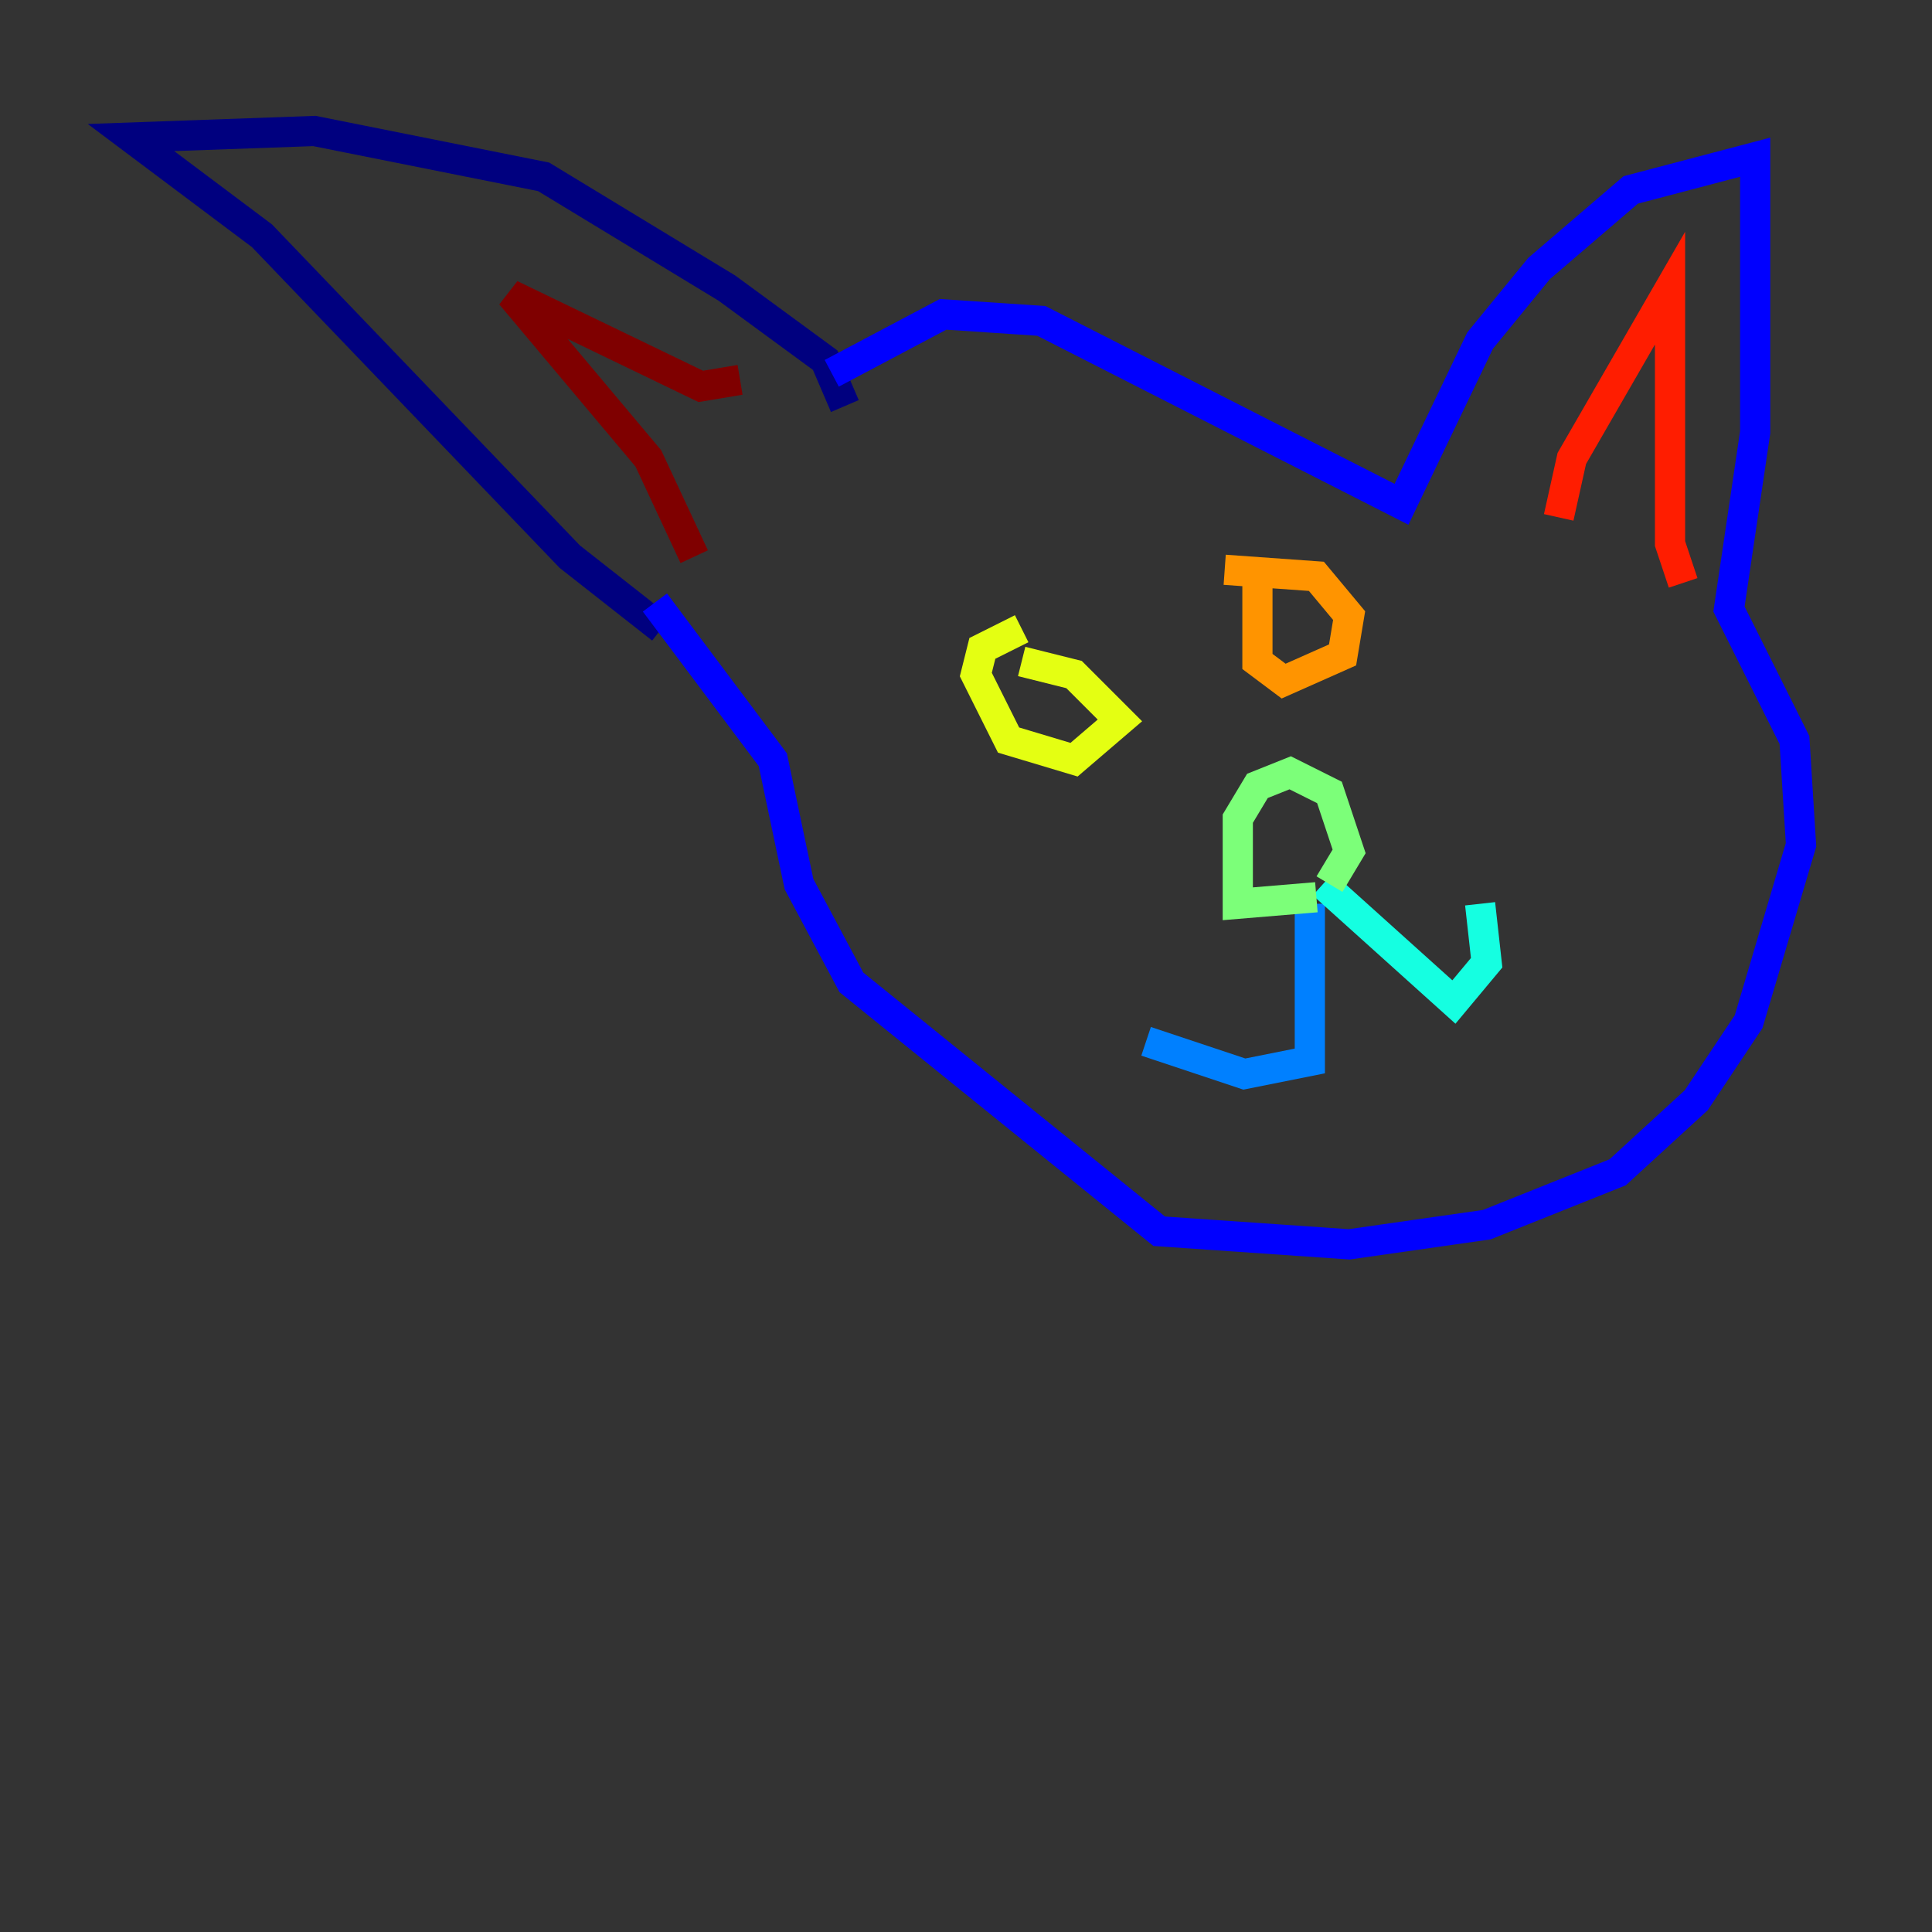 <?xml version="1.0" encoding="utf-8" ?>
<svg baseProfile="tiny" height="128" version="1.2" viewBox="0,0,128,128" width="128" xmlns="http://www.w3.org/2000/svg" xmlns:ev="http://www.w3.org/2001/xml-events" xmlns:xlink="http://www.w3.org/1999/xlink"><rect x="0" y="0" width="128" height="128" fill="#333333" stroke="none"/><defs /><polyline fill="none" points="55.973,26.902 54.671,23.864 48.163,19.091 36.014,11.715 20.827,8.678 8.678,9.112 17.356,15.62 37.749,36.881 43.824,41.654" stroke="#00007f" stroke-width="2" /><polyline fill="none" points="55.105,24.732 62.481,20.827 68.99,21.261 92.854,33.41 98.061,22.563 101.966,17.79 108.041,12.583 116.285,10.414 116.285,28.637 114.549,40.352 118.888,49.031 119.322,55.973 115.851,67.688 112.38,72.895 107.173,77.668 98.495,81.139 89.383,82.441 76.8,81.573 56.407,65.085 52.936,58.576 51.2,50.332 43.39,39.919" stroke="#0000ff" stroke-width="2" /><polyline fill="none" points="86.78,59.878 86.78,70.291 82.441,71.159 75.932,68.99" stroke="#0080ff" stroke-width="2" /><polyline fill="none" points="87.647,58.576 96.325,66.386 98.495,63.783 98.061,59.878" stroke="#15ffe1" stroke-width="2" /><polyline fill="none" points="87.214,59.444 82.007,59.878 82.007,54.237 83.308,52.068 85.478,51.2 88.081,52.502 89.383,56.407 88.081,58.576" stroke="#7cff79" stroke-width="2" /><polyline fill="none" points="67.688,43.824 71.159,44.691 74.197,47.729 71.159,50.332 66.82,49.031 64.651,44.691 65.085,42.956 67.688,41.654" stroke="#e4ff12" stroke-width="2" /><polyline fill="none" points="81.139,37.749 87.214,38.183 89.383,40.786 88.949,43.39 85.044,45.125 83.308,43.824 83.308,37.749" stroke="#ff9400" stroke-width="2" /><polyline fill="none" points="103.268,34.278 104.136,30.373 110.644,19.091 110.644,36.014 111.512,38.617" stroke="#ff1d00" stroke-width="2" /><polyline fill="none" points="49.031,25.166 46.427,25.6 33.844,19.525 42.956,30.373 45.993,36.881" stroke="#7f0000" stroke-width="2" /></svg>